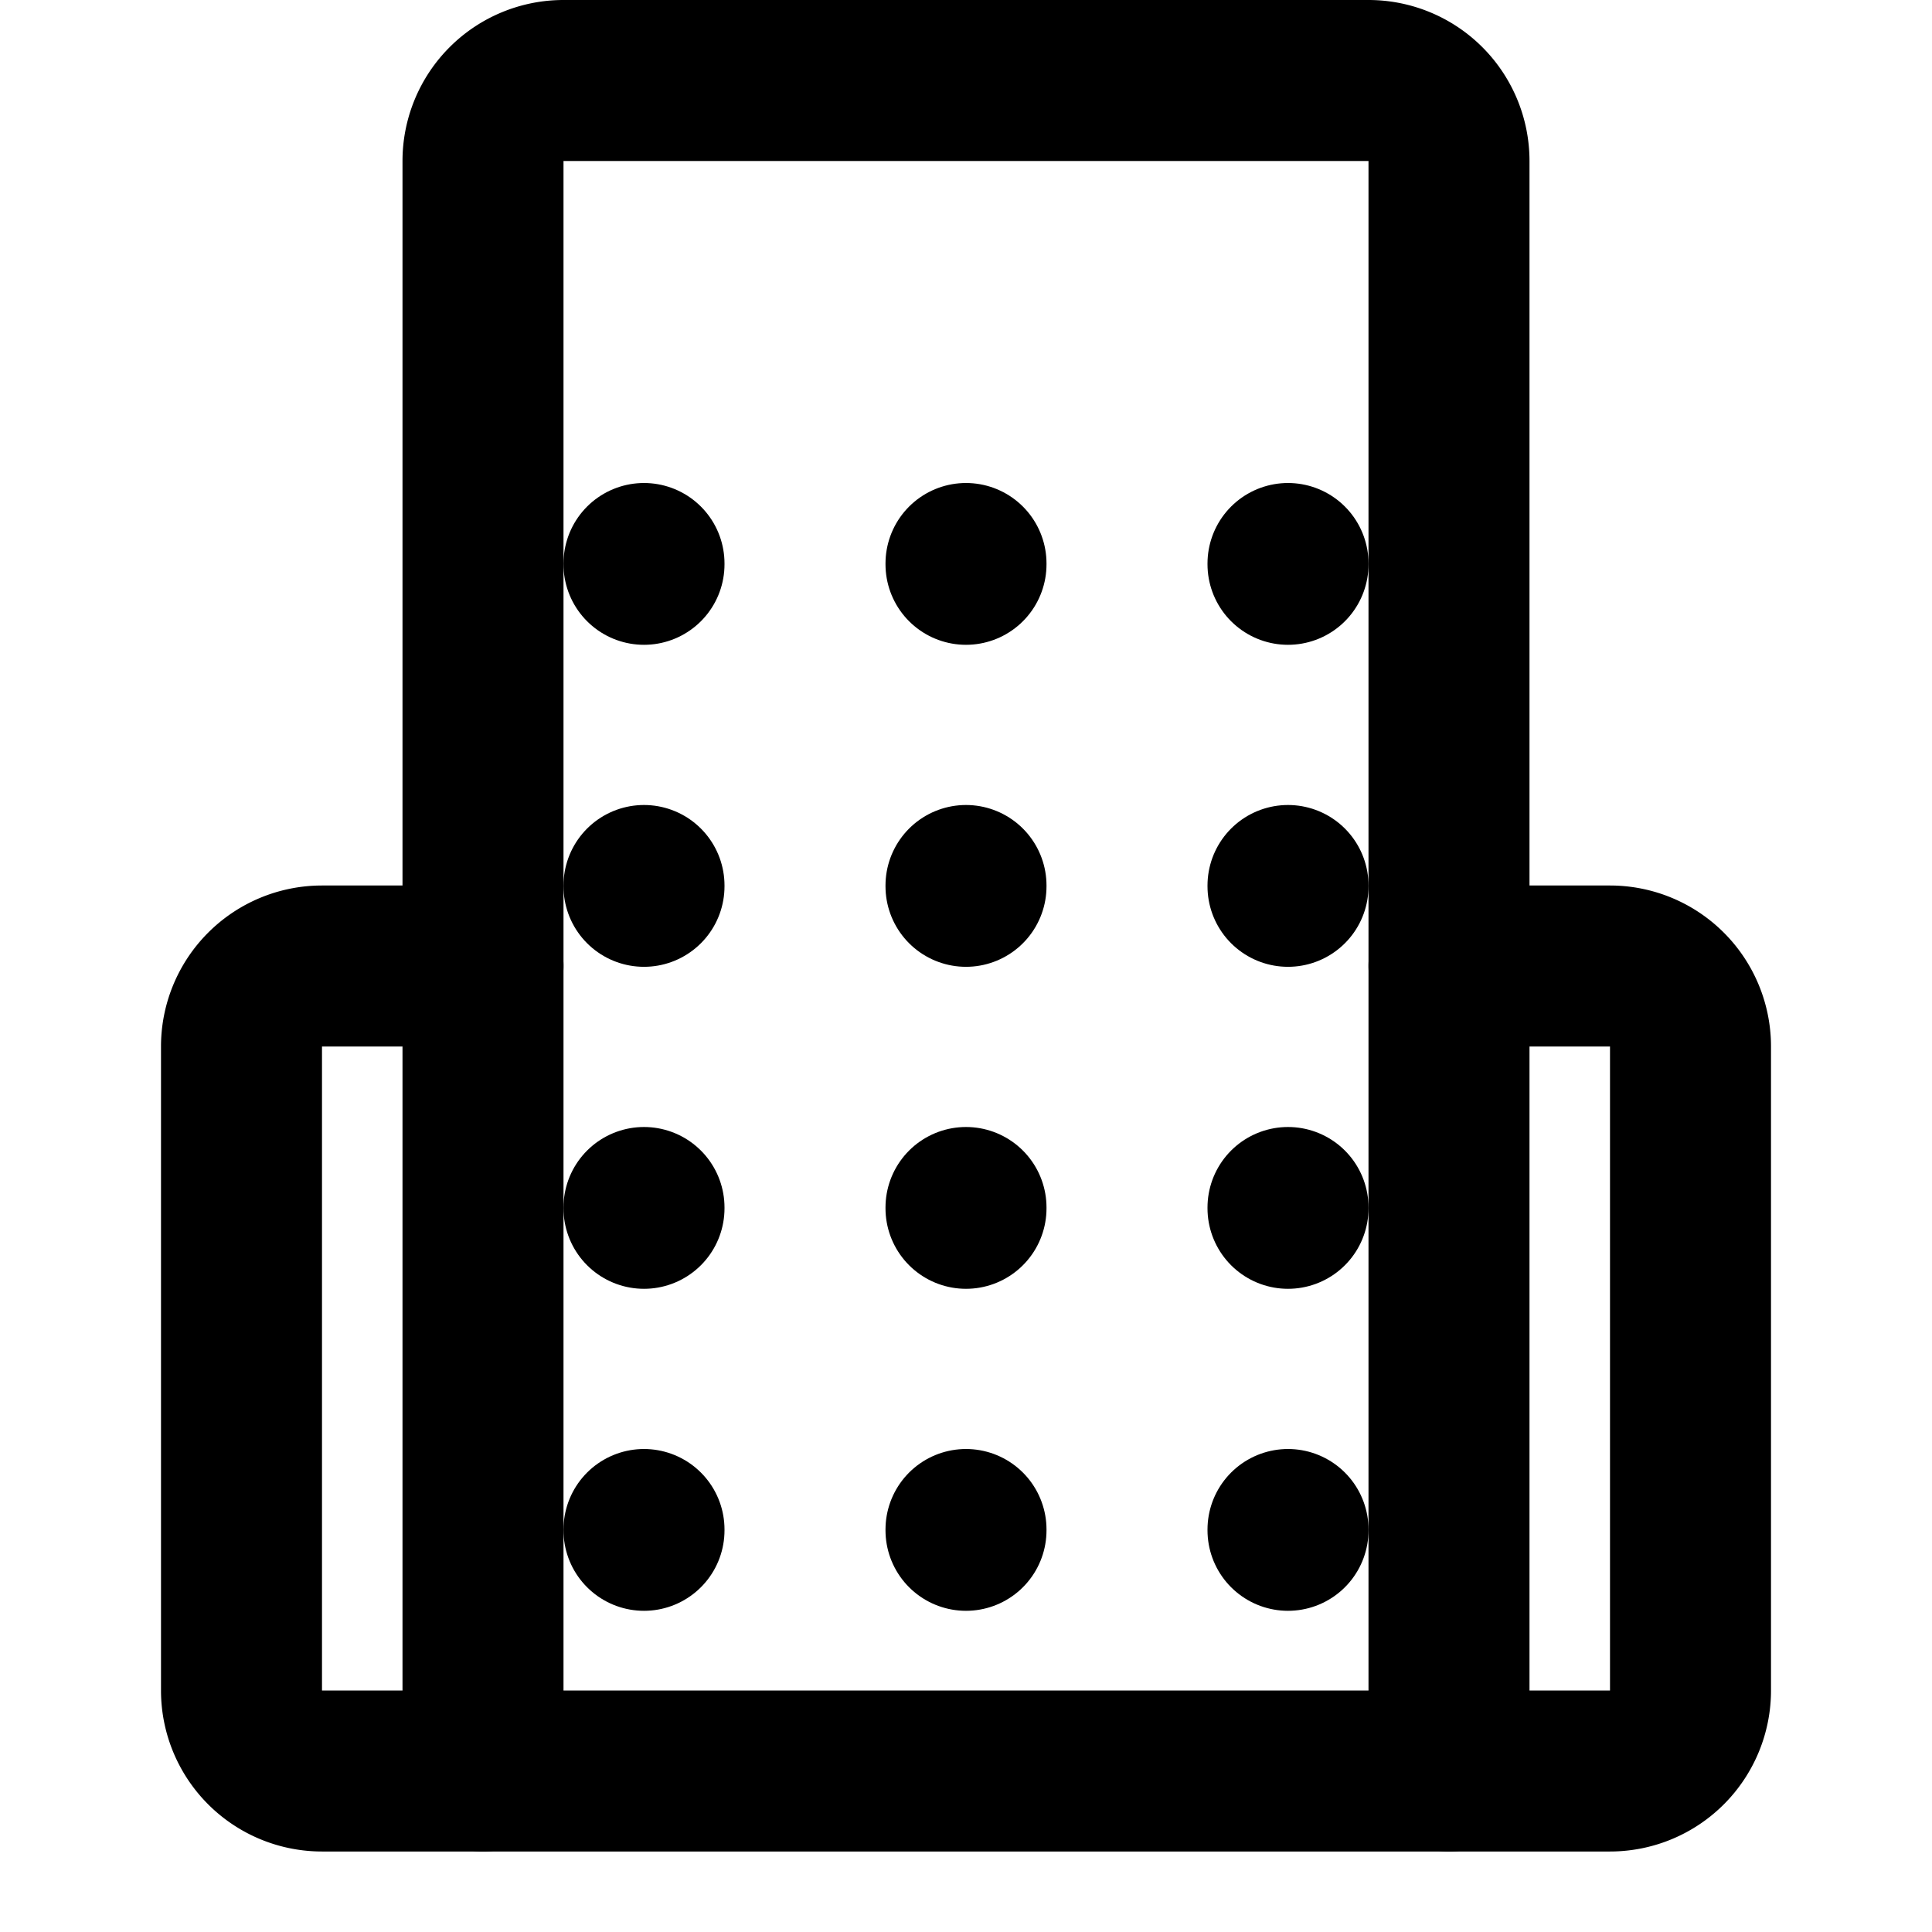 <svg xmlns="http://www.w3.org/2000/svg" width="24" height="24" viewBox="0 0 24 24" fill="none" stroke="currentColor" stroke-width="2" stroke-linecap="round" stroke-linejoin="round" class="lucide lucide-building-2"><path d="M6 22V2a1 1 0 0 1 1-1h10a1 1 0 0 1 1 1v20"></path><path d="M6 12H4a1 1 0 0 0-1 1v8a1 1 0 0 0 1 1h16a1 1 0 0 0 1-1v-8a1 1 0 0 0-1-1h-2"></path><path d="M12 7v.01"></path><path d="M12 11v.01"></path><path d="M12 15v.01"></path><path d="M12 19v.01"></path><path d="M16 7v.01"></path><path d="M16 11v.01"></path><path d="M16 15v.01"></path><path d="M16 19v.01"></path><path d="M8 7v.01"></path><path d="M8 11v.01"></path><path d="M8 15v.01"></path><path d="M8 19v.01"></path></svg>